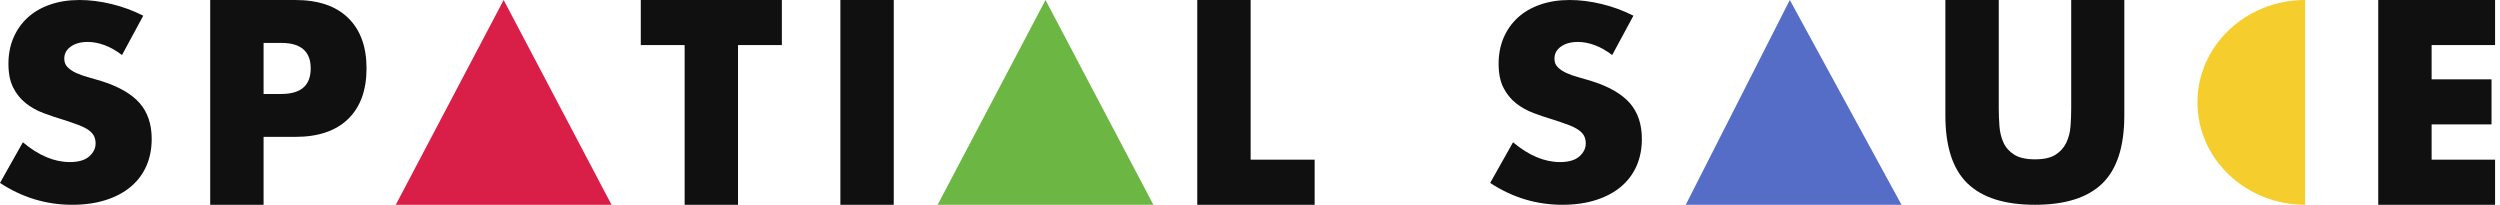 <?xml version="1.0" encoding="UTF-8"?>
<svg width="293px" height="24px" viewBox="0 0 293 24" version="1.1" xmlns="http://www.w3.org/2000/svg" xmlns:xlink="http://www.w3.org/1999/xlink">
    <title>LOGO COLOUR BLACK</title>
    <g id="Page-1" stroke="none" stroke-width="1" fill="none" fill-rule="evenodd">
        <g id="07-DESKTOP---Case-Study-Example-1" transform="translate(-191, -110)">
            <g id="LOGO-COLOUR-BLACK" transform="translate(191, 110)">
                <path d="M14.3,6.452 C13.619,5.931 12.938,5.544 12.257,5.292 C11.576,5.041 10.917,4.915 10.278,4.915 C9.469,4.915 8.81,5.095 8.299,5.458 C7.788,5.819 7.533,6.292 7.533,6.874 C7.533,7.277 7.661,7.609 7.916,7.87 C8.172,8.131 8.506,8.357 8.922,8.548 C9.336,8.739 9.804,8.905 10.326,9.046 C10.847,9.187 11.364,9.337 11.874,9.498 C13.917,10.141 15.412,11.001 16.359,12.075 C17.306,13.15 17.779,14.553 17.779,16.282 C17.779,17.448 17.572,18.503 17.157,19.448 C16.742,20.392 16.135,21.201 15.337,21.874 C14.54,22.548 13.56,23.071 12.401,23.442 C11.241,23.814 9.927,24 8.459,24 C5.415,24 2.596,23.146 0,21.438 L2.681,16.674 C3.617,17.458 4.543,18.041 5.458,18.422 C6.373,18.804 7.278,18.995 8.172,18.995 C9.193,18.995 9.953,18.775 10.454,18.332 C10.953,17.889 11.204,17.387 11.204,16.825 C11.204,16.483 11.14,16.187 11.013,15.935 C10.884,15.684 10.671,15.452 10.374,15.241 C10.076,15.03 9.687,14.834 9.209,14.653 C8.73,14.473 8.15,14.272 7.469,14.05 C6.66,13.809 5.868,13.543 5.091,13.251 C4.314,12.96 3.623,12.574 3.016,12.091 C2.41,11.608 1.92,11.001 1.548,10.267 C1.176,9.533 0.989,8.603 0.989,7.478 C0.989,6.352 1.186,5.333 1.58,4.417 C1.974,3.503 2.527,2.719 3.24,2.066 C3.952,1.412 4.825,0.904 5.857,0.543 C6.889,0.182 8.043,0 9.321,0 C10.512,0 11.757,0.156 13.056,0.468 C14.353,0.779 15.597,1.237 16.79,1.839 L14.3,6.452 Z" id="Fill-1" fill="#101010"></path>
                <path d="M30.892,11.013 L32.967,11.013 C35.265,11.013 36.414,10.016 36.414,8.021 C36.414,6.027 35.265,5.029 32.967,5.029 L30.892,5.029 L30.892,11.013 Z M30.892,24 L24.636,24 L24.636,0 L34.595,0 C37.297,0 39.367,0.7 40.803,2.101 C42.24,3.501 42.958,5.474 42.958,8.021 C42.958,10.567 42.24,12.541 40.803,13.941 C39.367,15.342 37.297,16.042 34.595,16.042 L30.892,16.042 L30.892,24 Z" id="Fill-4" fill="#101010"></path>
                <polygon id="Fill-6" fill="#D91E47" points="46.386 24 59.029 0 71.672 24"></polygon>
                <polygon id="Fill-6" fill="#6CB644" points="109.891 24 122.534 0 135.177 24"></polygon>
                <polygon id="Fill-12" fill="#101010" points="146.575 0 146.575 18.716 154.077 18.716 154.077 24 140.319 24 140.319 0"></polygon>
                <path d="M188.948,6.452 C188.266,5.931 187.586,5.544 186.905,5.292 C186.224,5.041 185.564,4.915 184.926,4.915 C184.117,4.915 183.458,5.095 182.947,5.458 C182.436,5.819 182.181,6.292 182.181,6.874 C182.181,7.277 182.308,7.609 182.564,7.87 C182.819,8.131 183.154,8.357 183.57,8.548 C183.984,8.739 184.452,8.905 184.974,9.046 C185.495,9.187 186.011,9.337 186.522,9.498 C188.565,10.141 190.06,11.001 191.007,12.075 C191.953,13.15 192.427,14.553 192.427,16.282 C192.427,17.448 192.22,18.503 191.805,19.448 C191.39,20.392 190.783,21.201 189.985,21.874 C189.187,22.548 188.208,23.071 187.048,23.442 C185.889,23.814 184.575,24 183.107,24 C180.063,24 177.244,23.146 174.648,21.438 L177.329,16.674 C178.265,17.458 179.19,18.041 180.106,18.422 C181.021,18.804 181.926,18.995 182.819,18.995 C183.84,18.995 184.601,18.775 185.101,18.332 C185.601,17.889 185.851,17.387 185.851,16.825 C185.851,16.483 185.788,16.187 185.66,15.935 C185.532,15.684 185.319,15.452 185.022,15.241 C184.723,15.03 184.335,14.834 183.856,14.653 C183.378,14.473 182.798,14.272 182.117,14.05 C181.308,13.809 180.516,13.543 179.739,13.251 C178.962,12.96 178.271,12.574 177.664,12.091 C177.058,11.608 176.568,11.001 176.196,10.267 C175.824,9.533 175.637,8.603 175.637,7.478 C175.637,6.352 175.833,5.333 176.228,4.417 C176.621,3.503 177.174,2.719 177.888,2.066 C178.6,1.412 179.473,0.904 180.505,0.543 C181.537,0.182 182.691,0 183.968,0 C185.16,0 186.405,0.156 187.703,0.468 C189.001,0.779 190.245,1.237 191.438,1.839 L188.948,6.452 Z" id="Fill-13" fill="#101010"></path>
                <path d="M234.255,0 L234.255,12.697 C234.255,13.378 234.281,14.074 234.335,14.787 C234.388,15.499 234.547,16.145 234.814,16.722 C235.08,17.301 235.499,17.771 236.074,18.131 C236.649,18.493 237.457,18.674 238.5,18.674 C239.542,18.674 240.346,18.493 240.91,18.131 C241.474,17.771 241.894,17.301 242.171,16.722 C242.447,16.145 242.613,15.499 242.665,14.787 C242.718,14.074 242.745,13.378 242.745,12.697 L242.745,0 L248.97,0 L248.97,13.533 C248.97,17.167 248.112,19.82 246.4,21.491 C244.687,23.164 242.054,24 238.5,24 C234.946,24 232.308,23.164 230.584,21.491 C228.861,19.82 227.998,17.167 227.998,13.533 L227.998,0 L234.255,0 Z" id="Fill-14" fill="#101010"></path>
                <polygon id="Fill-15" fill="#101010" points="292.423 5.284 284.986 5.284 284.986 9.294 292.008 9.294 292.008 14.578 284.986 14.578 284.986 18.716 292.423 18.716 292.423 24 278.73 24 278.73 0 292.423 0"></polygon>
                <path d="M270.158,24 C263.19,24 257.541,18.627 257.541,12 C257.541,5.373 263.19,0 270.158,0" id="Fill-18" fill="#F5CD2C"></path>
                <polyline id="Fill-17" fill="#556DC6" points="204.276 24 197.57 24 209.766 0 222.855 24 216.149 24"></polyline>
                <polygon id="Fill-8" fill="#101010" points="86.496 5.284 86.496 24 80.239 24 80.239 5.284 75.101 5.284 75.101 0 91.635 0 91.635 5.284"></polygon>
                <polygon id="Fill-10" fill="#101010" points="98.492 24 104.748 24 104.748 0 98.492 0"></polygon>
            </g>
        </g>
    </g>
</svg>